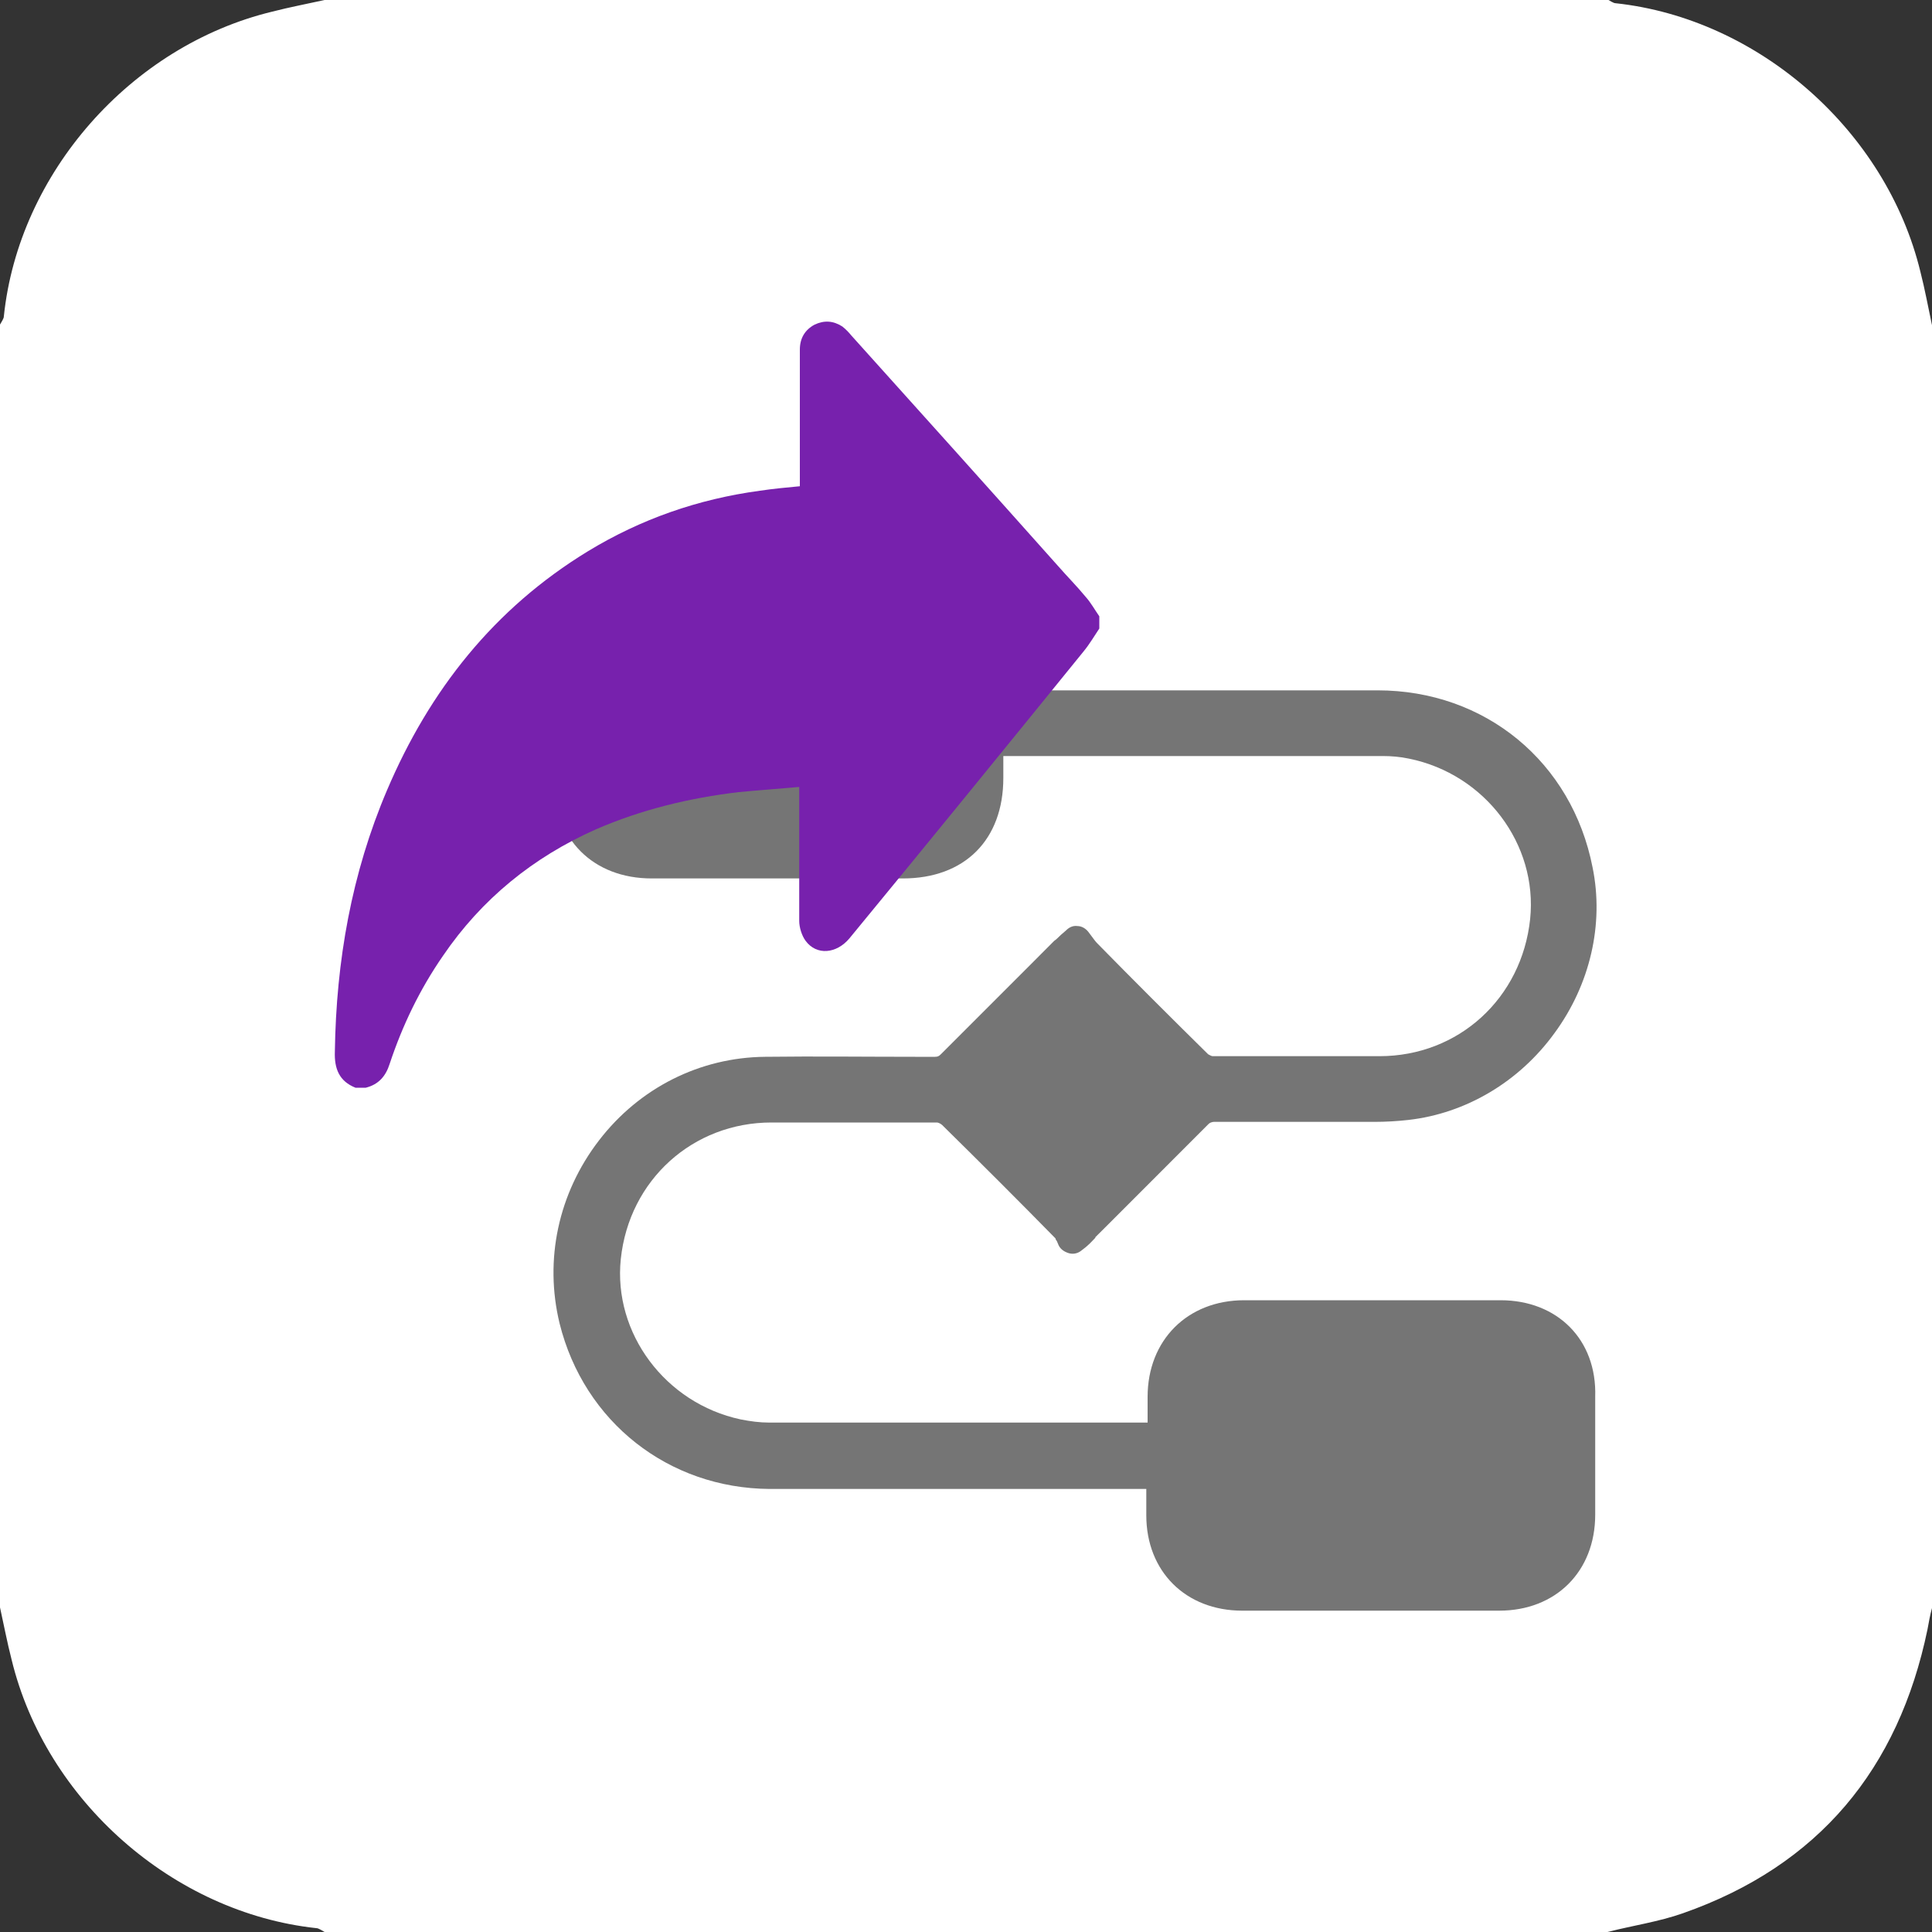 <svg width="28" height="28" viewBox="0 0 28 28" fill="none" xmlns="http://www.w3.org/2000/svg">
<rect x="0" y="0" width="28" height="28" fill="#333333" stroke="none"/>
<g clip-path="url(#clip0_210_54)">
<path d="M27.832 3.939C27.337 1.895 25.489 0.271 23.417 0.047C23.38 0.047 23.333 0.009 23.296 -0.009C17.099 -5.04497e-06 10.901 -5.04497e-06 4.704 -5.04497e-06C4.452 0.056 4.2 0.103 3.948 0.168C1.895 0.663 0.271 2.511 0.056 4.583C0.056 4.62 0.019 4.667 0 4.704C0 10.901 0 17.099 0 23.296C0.056 23.548 0.103 23.8 0.168 24.052C0.663 26.096 2.511 27.72 4.583 27.944C4.62 27.944 4.667 27.981 4.704 28C10.901 28 17.099 28 23.296 28C23.66 27.907 24.043 27.851 24.388 27.729C26.357 27.039 27.515 25.639 27.935 23.613C27.953 23.511 27.972 23.408 28 23.305C28 17.108 28 10.911 28 4.713C27.944 4.452 27.897 4.191 27.832 3.939Z" fill="white"/>
<path d="M21.747 18.844C20.505 18.844 19.273 18.844 18.032 18.844C17.21 18.844 16.632 19.423 16.632 20.244C16.632 20.365 16.632 20.487 16.632 20.617H15.596C14.112 20.617 12.628 20.617 11.144 20.617C11.013 20.617 10.873 20.599 10.733 20.571C9.641 20.337 8.885 19.32 8.997 18.247C9.118 17.099 10.043 16.268 11.181 16.268C12.124 16.268 12.889 16.268 13.58 16.268C13.598 16.268 13.636 16.287 13.655 16.305C14.224 16.865 14.784 17.425 15.297 17.948C15.297 17.957 15.306 17.976 15.316 17.985C15.325 18.004 15.335 18.032 15.344 18.051C15.372 18.107 15.428 18.144 15.493 18.163C15.559 18.181 15.624 18.163 15.671 18.125C15.773 18.051 15.82 17.995 15.857 17.957C15.867 17.948 15.876 17.939 15.876 17.929L16.035 17.771C16.52 17.285 17.024 16.781 17.518 16.287C17.537 16.268 17.575 16.259 17.593 16.259C18.069 16.259 18.555 16.259 19.021 16.259C19.32 16.259 19.619 16.259 19.917 16.259C20.085 16.259 20.253 16.249 20.412 16.231C21.242 16.137 22.017 15.68 22.53 14.971C23.044 14.271 23.249 13.393 23.081 12.572C22.782 11.041 21.523 10.005 19.964 10.005C18.704 10.005 17.444 10.005 16.174 10.005H14.541C14.541 9.875 14.541 9.744 14.541 9.613C14.532 8.82 13.953 8.241 13.16 8.241C11.909 8.241 10.668 8.241 9.417 8.241C8.605 8.241 8.036 8.811 8.026 9.623C8.026 10.145 8.026 10.668 8.026 11.181V11.312C8.026 12.161 8.596 12.731 9.445 12.731C10.369 12.731 11.293 12.731 12.226 12.731H13.085C13.981 12.731 14.541 12.171 14.541 11.275V10.957H15.39C16.94 10.957 18.489 10.957 20.038 10.957C20.16 10.957 20.291 10.967 20.421 10.995C21.523 11.219 22.288 12.236 22.176 13.319C22.055 14.467 21.14 15.307 19.992 15.307C19.161 15.307 18.349 15.307 17.575 15.307C17.556 15.307 17.528 15.288 17.509 15.279C16.959 14.737 16.408 14.187 15.904 13.673C15.876 13.645 15.857 13.617 15.829 13.58C15.81 13.552 15.792 13.533 15.773 13.505C15.736 13.459 15.68 13.421 15.614 13.421C15.549 13.412 15.493 13.44 15.447 13.487L15.372 13.552C15.335 13.589 15.306 13.617 15.278 13.636L14.943 13.972C14.504 14.411 14.075 14.84 13.636 15.279C13.608 15.307 13.589 15.316 13.552 15.316H13.262C12.553 15.316 11.816 15.307 11.088 15.316C10.145 15.325 9.268 15.764 8.68 16.529C8.092 17.295 7.886 18.256 8.11 19.18C8.465 20.608 9.688 21.569 11.153 21.579C12.432 21.579 13.739 21.579 14.998 21.579C15.54 21.579 16.081 21.579 16.613 21.579C16.613 21.709 16.613 21.84 16.613 21.961C16.613 22.773 17.183 23.343 18.004 23.343C18.61 23.343 19.208 23.343 19.814 23.343C20.449 23.343 21.093 23.343 21.728 23.343C22.549 23.343 23.119 22.773 23.119 21.952C23.119 21.383 23.119 20.813 23.119 20.244C23.146 19.413 22.568 18.844 21.747 18.844Z" fill="#757575"/>
<path d="M5.152 15.764C5.199 15.764 5.255 15.764 5.301 15.764C5.488 15.717 5.591 15.596 5.647 15.419C5.833 14.859 6.085 14.336 6.421 13.851C6.981 13.029 7.728 12.423 8.633 12.021C9.296 11.732 9.996 11.564 10.705 11.48C10.995 11.452 11.275 11.433 11.583 11.405C11.583 11.461 11.583 11.499 11.583 11.536C11.583 12.143 11.583 12.74 11.583 13.347C11.583 13.44 11.62 13.561 11.676 13.636C11.835 13.851 12.124 13.823 12.311 13.599C13.449 12.217 14.579 10.827 15.708 9.436C15.792 9.333 15.857 9.221 15.932 9.109C15.932 9.053 15.932 8.997 15.932 8.932C15.867 8.839 15.811 8.736 15.736 8.652C15.605 8.493 15.465 8.353 15.335 8.204C14.345 7.093 13.347 5.983 12.339 4.863C12.301 4.816 12.255 4.769 12.208 4.732C12.077 4.648 11.947 4.639 11.807 4.704C11.667 4.779 11.592 4.9 11.592 5.068C11.592 5.684 11.592 6.3 11.592 6.925C11.592 6.963 11.592 7 11.592 7.047C11.396 7.065 11.2 7.084 11.013 7.112C10.117 7.233 9.287 7.523 8.521 7.989C7.159 8.82 6.225 10.005 5.609 11.452C5.096 12.656 4.872 13.925 4.853 15.241C4.844 15.493 4.919 15.671 5.152 15.764Z" fill="#7721AD"/>
</g>
<defs>
<clipPath id="clip0_210_54">
<rect width="28" height="28" fill="white"/>
</clipPath>
</defs>
</svg>
